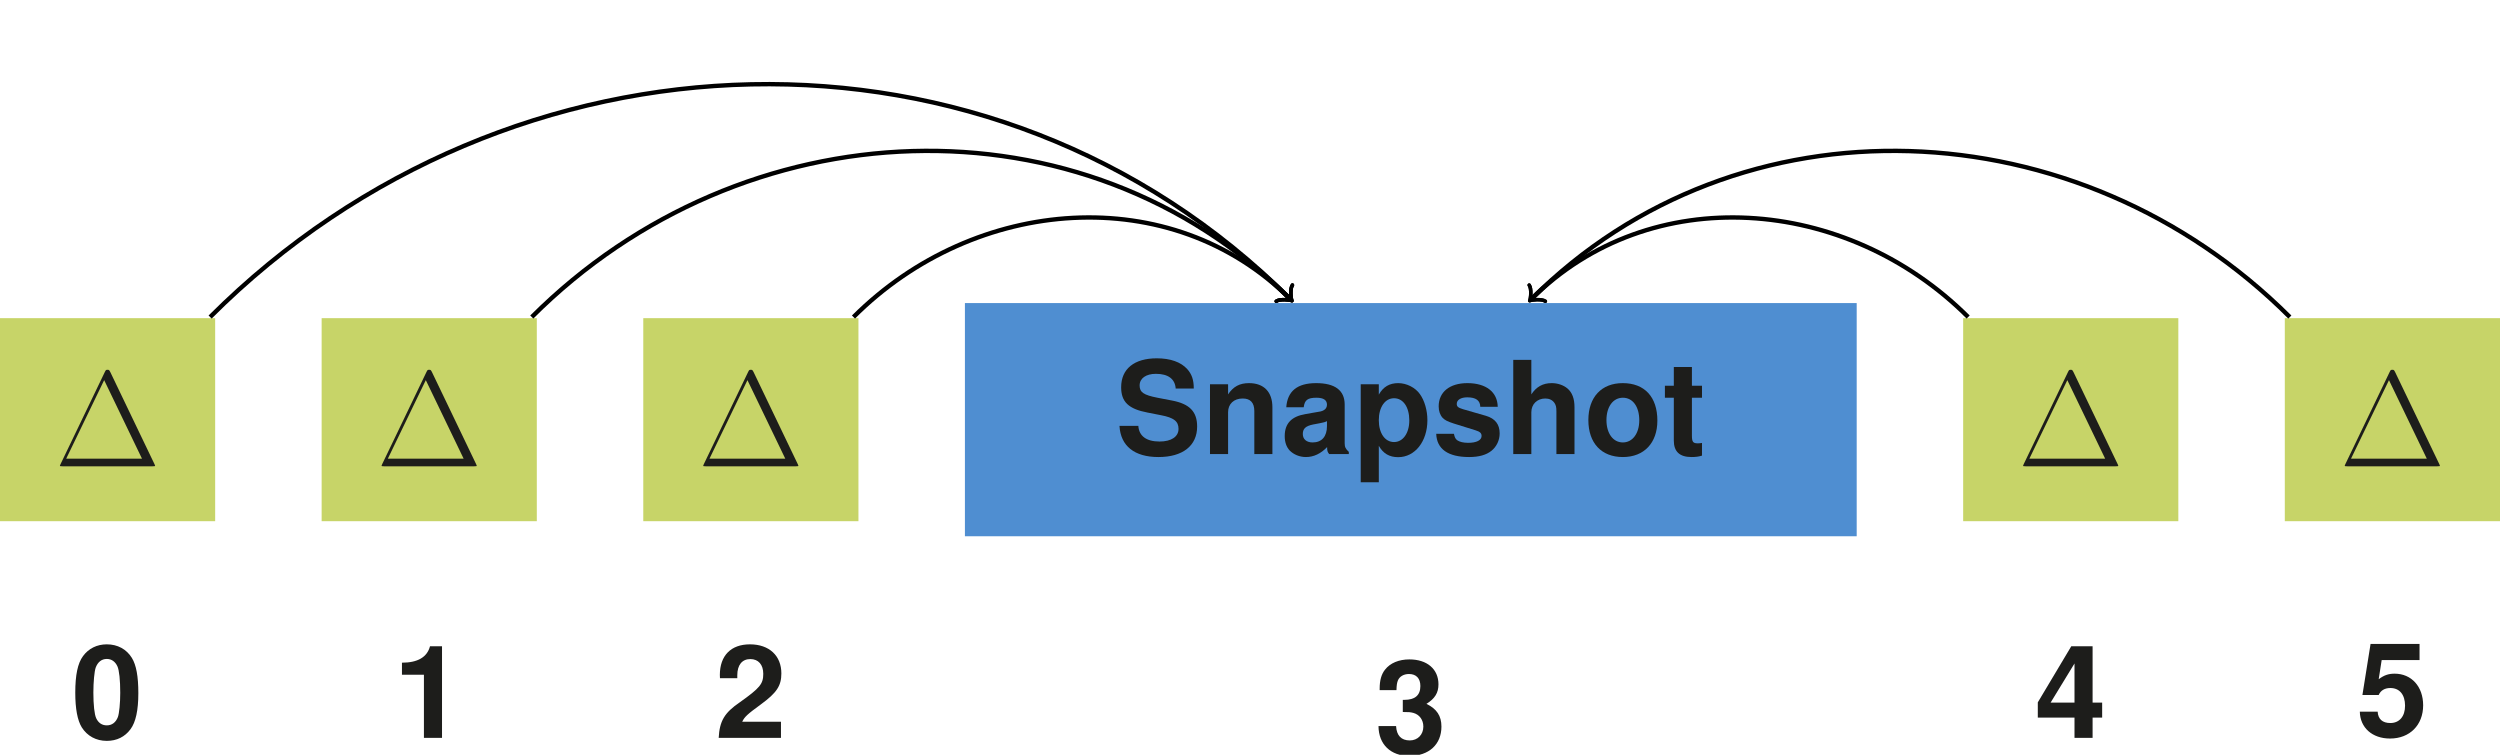 <?xml version='1.0' encoding='UTF-8'?>
<!-- This file was generated by dvisvgm 2.9.1 -->
<svg version='1.1' xmlns='http://www.w3.org/2000/svg' xmlns:xlink='http://www.w3.org/1999/xlink' width='453.852pt' height='137.022pt' viewBox='-.363 -15.309 453.852 137.022'>
<defs>
<path id='g2-48' d='M6.404-16.985C4.622-16.985 3.097-16.234 2.088-14.85C1.126-13.56 .68-11.425 .68-8.211C.68-5.278 1.079-3.191 1.853-1.924C2.839-.352 4.457 .54 6.404 .54C8.211 .54 9.689-.188 10.721-1.595C11.659-2.862 12.129-5.02 12.129-8.117C12.129-11.167 11.753-13.231 10.956-14.522C9.97-16.117 8.352-16.985 6.404-16.985ZM6.404-14.334C7.249-14.334 7.929-13.865 8.328-12.997C8.657-12.293 8.844-10.463 8.844-8.187C8.844-6.334 8.657-4.457 8.422-3.8C8.047-2.815 7.343-2.276 6.404-2.276C5.536-2.276 4.88-2.721 4.481-3.566C4.152-4.27 3.965-6.029 3.965-8.234C3.965-10.181 4.152-12.082 4.387-12.762C4.762-13.771 5.466-14.334 6.404-14.334Z'/>
<path id='g2-49' d='M5.583-11.472V0H8.868V-16.633H6.686C6.17-14.662 4.457-13.654 1.595-13.654V-11.472H5.583Z'/>
<path id='g2-50' d='M12.011-2.932H4.973C5.396-3.824 5.912-4.293 8.352-6.076C11.237-8.187 12.082-9.454 12.082-11.706C12.082-14.92 9.877-16.985 6.381-16.985C2.932-16.985 .915-14.944 .915-11.425C.915-11.284 .915-11.096 .938-10.838H4.082V-11.378C4.082-13.231 4.95-14.31 6.451-14.31C7.906-14.31 8.797-13.302 8.797-11.636C8.797-9.806 8.211-9.079 4.551-6.475C1.736-4.551 .868-3.073 .704 0H12.011V-2.932Z'/>
<path id='g2-51' d='M5.091-7.437C6.24-7.437 6.451-7.413 7.014-7.272C8.117-6.968 8.821-6.006 8.821-4.786C8.821-3.331 7.789-2.276 6.358-2.276C4.809-2.276 3.965-3.167 3.871-4.88H.68C.704-1.548 2.886 .54 6.287 .54C9.83 .54 12.105-1.548 12.105-4.786C12.105-6.733 11.261-8 9.384-8.915C10.932-9.877 11.566-10.932 11.566-12.457C11.566-15.225 9.501-16.985 6.287-16.985C4.387-16.985 2.792-16.328 1.853-15.108C1.196-14.287 .891-13.161 .891-11.683V-11.401H3.941C3.965-12.293 4.035-12.739 4.199-13.161C4.504-13.888 5.255-14.334 6.217-14.334C7.531-14.334 8.281-13.536 8.281-12.152C8.281-10.486 7.319-9.642 5.372-9.642H5.091V-7.437Z'/>
<path id='g2-52' d='M12.246-6.404H10.51V-16.633H6.639L.563-6.451V-3.683H7.226V0H10.51V-3.683H12.246V-6.404ZM7.226-6.404H2.886L7.226-13.513V-6.404Z'/>
<path id='g2-53' d='M11.472-16.633H2.581L1.103-7.366H4.059C4.41-8.187 5.161-8.633 6.17-8.633C7.836-8.633 8.844-7.437 8.844-5.419C8.844-3.472 7.812-2.276 6.17-2.276C4.739-2.276 3.941-3.003 3.871-4.34H.633C.68-1.431 2.886 .54 6.123 .54C9.689 .54 12.129-1.9 12.129-5.49C12.129-8.891 10.017-11.237 6.944-11.237C5.841-11.237 5.02-10.956 4.059-10.228L4.598-13.7H11.472V-16.633Z'/>
<path id='g2-83' d='M14.24-11.894C14.24-13.466 13.888-14.498 13.044-15.436C11.894-16.703 9.994-17.384 7.531-17.384C3.425-17.384 1.056-15.46 1.056-12.129C1.056-9.478 2.393-8.187 5.865-7.531L8.258-7.061C10.604-6.616 11.472-5.959 11.472-4.575C11.472-3.144 10.158-2.276 8.023-2.276C5.63-2.276 4.293-3.284 4.176-5.114H.751C.962-1.454 3.472 .54 7.836 .54C12.246 .54 14.85-1.525 14.85-4.997C14.85-7.695 13.489-9.102 10.322-9.712L7.648-10.228C5.138-10.721 4.41-11.214 4.41-12.457C4.41-13.747 5.56-14.568 7.366-14.568C9.595-14.568 10.838-13.63 10.956-11.894H14.24Z'/>
<path id='g2-97' d='M12.293-.399C11.706-.938 11.542-1.29 11.542-1.947V-8.985C11.542-11.566 9.783-12.879 6.358-12.879S1.15-11.425 .938-8.492H4.105C4.27-9.806 4.809-10.228 6.428-10.228C7.695-10.228 8.328-9.806 8.328-8.962C8.328-8.539 8.117-8.164 7.765-7.976C7.319-7.742 7.319-7.742 5.701-7.484L4.387-7.249C1.877-6.827 .657-5.536 .657-3.261C.657-2.182 .962-1.29 1.548-.657C2.276 .094 3.378 .54 4.504 .54C5.912 .54 7.202-.07 8.352-1.267C8.352-.61 8.422-.375 8.727 0H12.293V-.399ZM8.328-5.091C8.328-3.191 7.39-2.111 5.724-2.111C4.622-2.111 3.941-2.698 3.941-3.636C3.941-4.622 4.457-5.091 5.818-5.372L6.944-5.583C7.812-5.748 7.953-5.795 8.328-5.982V-5.091Z'/>
<path id='g2-104' d='M1.572-17.102V0H4.856V-7.601C4.856-9.055 5.912-10.088 7.39-10.088C8.094-10.088 8.657-9.83 9.032-9.313C9.313-8.891 9.407-8.563 9.407-7.742V0H12.692V-8.492C12.692-10.064 12.269-11.19 11.401-11.918C10.674-12.527 9.618-12.879 8.563-12.879C6.944-12.879 5.771-12.222 4.856-10.838V-17.102H1.572Z'/>
<path id='g2-110' d='M1.478-12.668V0H4.762V-7.601C4.762-9.102 5.818-10.088 7.413-10.088C8.821-10.088 9.525-9.313 9.525-7.812V0H12.809V-8.492C12.809-11.284 11.261-12.879 8.563-12.879C6.85-12.879 5.701-12.246 4.762-10.838V-12.668H1.478Z'/>
<path id='g2-111' d='M7.061-12.879C3.191-12.879 .821-10.322 .821-6.17C.821-1.994 3.191 .54 7.085 .54C10.932 .54 13.349-2.018 13.349-6.076C13.349-10.369 11.026-12.879 7.061-12.879ZM7.085-10.228C8.891-10.228 10.064-8.61 10.064-6.123C10.064-3.754 8.844-2.111 7.085-2.111C5.302-2.111 4.105-3.754 4.105-6.17S5.302-10.228 7.085-10.228Z'/>
<path id='g2-112' d='M4.645-12.668H1.361V5.114H4.645V-1.501C5.443-.094 6.569 .563 8.164 .563C11.214 .563 13.466-2.299 13.466-6.146C13.466-7.929 12.95-9.712 12.105-10.885C11.261-12.082 9.689-12.879 8.164-12.879C6.569-12.879 5.443-12.199 4.645-10.791V-12.668ZM7.413-10.135C9.079-10.135 10.181-8.516 10.181-6.1C10.181-3.8 9.032-2.182 7.413-2.182C5.771-2.182 4.645-3.777 4.645-6.146S5.771-10.135 7.413-10.135Z'/>
<path id='g2-115' d='M11.847-8.586C11.8-11.261 9.736-12.879 6.334-12.879C3.12-12.879 1.126-11.261 1.126-8.657C1.126-7.812 1.384-7.085 1.83-6.592C2.276-6.146 2.674-5.935 3.894-5.536L7.812-4.317C8.633-4.059 8.915-3.8 8.915-3.284C8.915-2.51 8-2.041 6.475-2.041C5.63-2.041 4.95-2.205 4.528-2.487C4.176-2.745 4.035-3.003 3.894-3.683H.68C.774-.915 2.815 .54 6.663 .54C8.422 .54 9.759 .164 10.698-.586S12.199-2.51 12.199-3.754C12.199-5.396 11.378-6.451 9.712-6.944L5.56-8.14C4.645-8.422 4.41-8.61 4.41-9.126C4.41-9.83 5.161-10.299 6.311-10.299C7.882-10.299 8.657-9.736 8.68-8.586H11.847Z'/>
<path id='g2-116' d='M7.061-12.41H5.232V-15.812H1.947V-12.41H.328V-10.228H1.947V-2.44C1.947-.446 3.003 .54 5.161 .54C5.888 .54 6.475 .469 7.061 .282V-2.018C6.733-1.971 6.545-1.947 6.311-1.947C5.443-1.947 5.232-2.205 5.232-3.331V-10.228H7.061V-12.41Z'/>
<path id='g0-1' d='M10.064-17.103C9.865-17.524 9.766-17.524 9.568-17.524C9.27-17.524 9.246-17.475 9.072-17.128L1.041-.421C1.016-.372 .917-.149 .917-.124C.917-.025 .942 0 1.388 0H17.723C18.169 0 18.194-.025 18.194-.124C18.194-.149 18.095-.372 18.07-.421L10.064-17.103ZM8.948-15.641L15.814-1.388H2.057L8.948-15.641Z'/>
</defs>
<g id='page1'>
<path d='M-.363 79.309H38.699V42.449H-.363Z' fill='#c7d468'/>
<g fill='#1d1d1b' transform='matrix(1 0 0 1 -9.569 8.467)'>
<use x='19.168' y='60.877' xlink:href='#g0-1'/>
</g>
<path d='M58.027 79.309H97.09V42.449H58.027Z' fill='#c7d468'/>
<g fill='#1d1d1b' transform='matrix(1 0 0 1 48.822 8.467)'>
<use x='19.168' y='60.877' xlink:href='#g0-1'/>
</g>
<path d='M116.418 79.309H155.48V42.449H116.418Z' fill='#c7d468'/>
<g fill='#1d1d1b' transform='matrix(1 0 0 1 107.214 8.467)'>
<use x='19.168' y='60.877' xlink:href='#g0-1'/>
</g>
<path d='M174.808 82.043H336.703V39.711H174.808Z' fill='#4f8ed1'/>
<g fill='#1d1d1b' transform='matrix(1 0 0 1 165.605 6.246)'>
<use x='36.511' y='60.877' xlink:href='#g2-83'/>
<use x='52.217' y='60.877' xlink:href='#g2-110'/>
<use x='66.604' y='60.877' xlink:href='#g2-97'/>
<use x='79.697' y='60.877' xlink:href='#g2-112'/>
<use x='94.084' y='60.877' xlink:href='#g2-115'/>
<use x='107.177' y='60.877' xlink:href='#g2-104'/>
<use x='121.564' y='60.877' xlink:href='#g2-111'/>
<use x='135.952' y='60.877' xlink:href='#g2-116'/>
</g>
<path d='M356.031 79.309H395.093V42.449H356.031Z' fill='#c7d468'/>
<g fill='#1d1d1b' transform='matrix(1 0 0 1 346.827 8.467)'>
<use x='19.168' y='60.877' xlink:href='#g0-1'/>
</g>
<path d='M414.422 79.309H453.488V42.449H414.422Z' fill='#c7d468'/>
<g fill='#1d1d1b' transform='matrix(1 0 0 1 405.218 8.467)'>
<use x='19.168' y='60.877' xlink:href='#g0-1'/>
</g>
<g fill='#1d1d1b' transform='matrix(1 0 0 1 -6.546 57.773)'>
<use x='19.168' y='60.877' xlink:href='#g2-48'/>
</g>
<g fill='#1d1d1b' transform='matrix(1 0 0 1 51.845 57.773)'>
<use x='19.168' y='60.877' xlink:href='#g2-49'/>
</g>
<g fill='#1d1d1b' transform='matrix(1 0 0 1 110.236 57.773)'>
<use x='19.168' y='60.877' xlink:href='#g2-50'/>
</g>
<g fill='#1d1d1b' transform='matrix(1 0 0 1 230.043 60.508)'>
<use x='19.168' y='60.877' xlink:href='#g2-51'/>
</g>
<g fill='#1d1d1b' transform='matrix(1 0 0 1 349.85 57.773)'>
<use x='19.168' y='60.877' xlink:href='#g2-52'/>
</g>
<g fill='#1d1d1b' transform='matrix(1 0 0 1 408.241 57.349)'>
<use x='19.168' y='60.877' xlink:href='#g2-53'/>
</g>
<path d='M37.781 42.246C92.223-12.176 179.968-14.91 233.906 39.012' stroke='#000' fill='none' stroke-width='.797' stroke-miterlimit='10'/>
<path d='M234.269 36.449C233.812 37.09 233.996 38.922 234.179 39.285C233.812 39.105 231.98 38.922 231.339 39.379' stroke='#000' fill='none' stroke-width='.638' stroke-miterlimit='10' stroke-linecap='round' stroke-linejoin='round'/>
<path d='M96.176 42.246C134.449 3.992 196.133 1.254 233.894 39.012' stroke='#000' fill='none' stroke-width='.797' stroke-miterlimit='10'/>
<path d='M234.257 36.449C233.8 37.09 233.984 38.922 234.168 39.285C233.8 39.105 231.968 38.922 231.328 39.379' stroke='#000' fill='none' stroke-width='.638' stroke-miterlimit='10' stroke-linecap='round' stroke-linejoin='round'/>
<path d='M154.578 42.246C176.675 20.156 212.297 17.418 233.898 39.012' stroke='#000' fill='none' stroke-width='.797' stroke-miterlimit='10'/>
<path d='M234.262 36.449C233.805 37.09 233.988 38.922 234.172 39.285C233.805 39.105 231.973 38.922 231.332 39.379' stroke='#000' fill='none' stroke-width='.638' stroke-miterlimit='10' stroke-linecap='round' stroke-linejoin='round'/>
<path d='M356.937 42.246C334.84 20.156 299.218 17.418 277.617 39.012' stroke='#000' fill='none' stroke-width='.797' stroke-miterlimit='10'/>
<path d='M280.179 39.379C279.539 38.922 277.707 39.105 277.343 39.285C277.527 38.922 277.711 37.09 277.25 36.449' stroke='#000' fill='none' stroke-width='.638' stroke-miterlimit='10' stroke-linecap='round' stroke-linejoin='round'/>
<path d='M415.336 42.246C377.066 3.992 315.383 1.254 277.621 39.012' stroke='#000' fill='none' stroke-width='.797' stroke-miterlimit='10'/>
<path d='M280.184 39.379C279.543 38.922 277.711 39.105 277.348 39.285C277.528 38.922 277.711 37.09 277.254 36.449' stroke='#000' fill='none' stroke-width='.638' stroke-miterlimit='10' stroke-linecap='round' stroke-linejoin='round'/>
</g>
</svg>